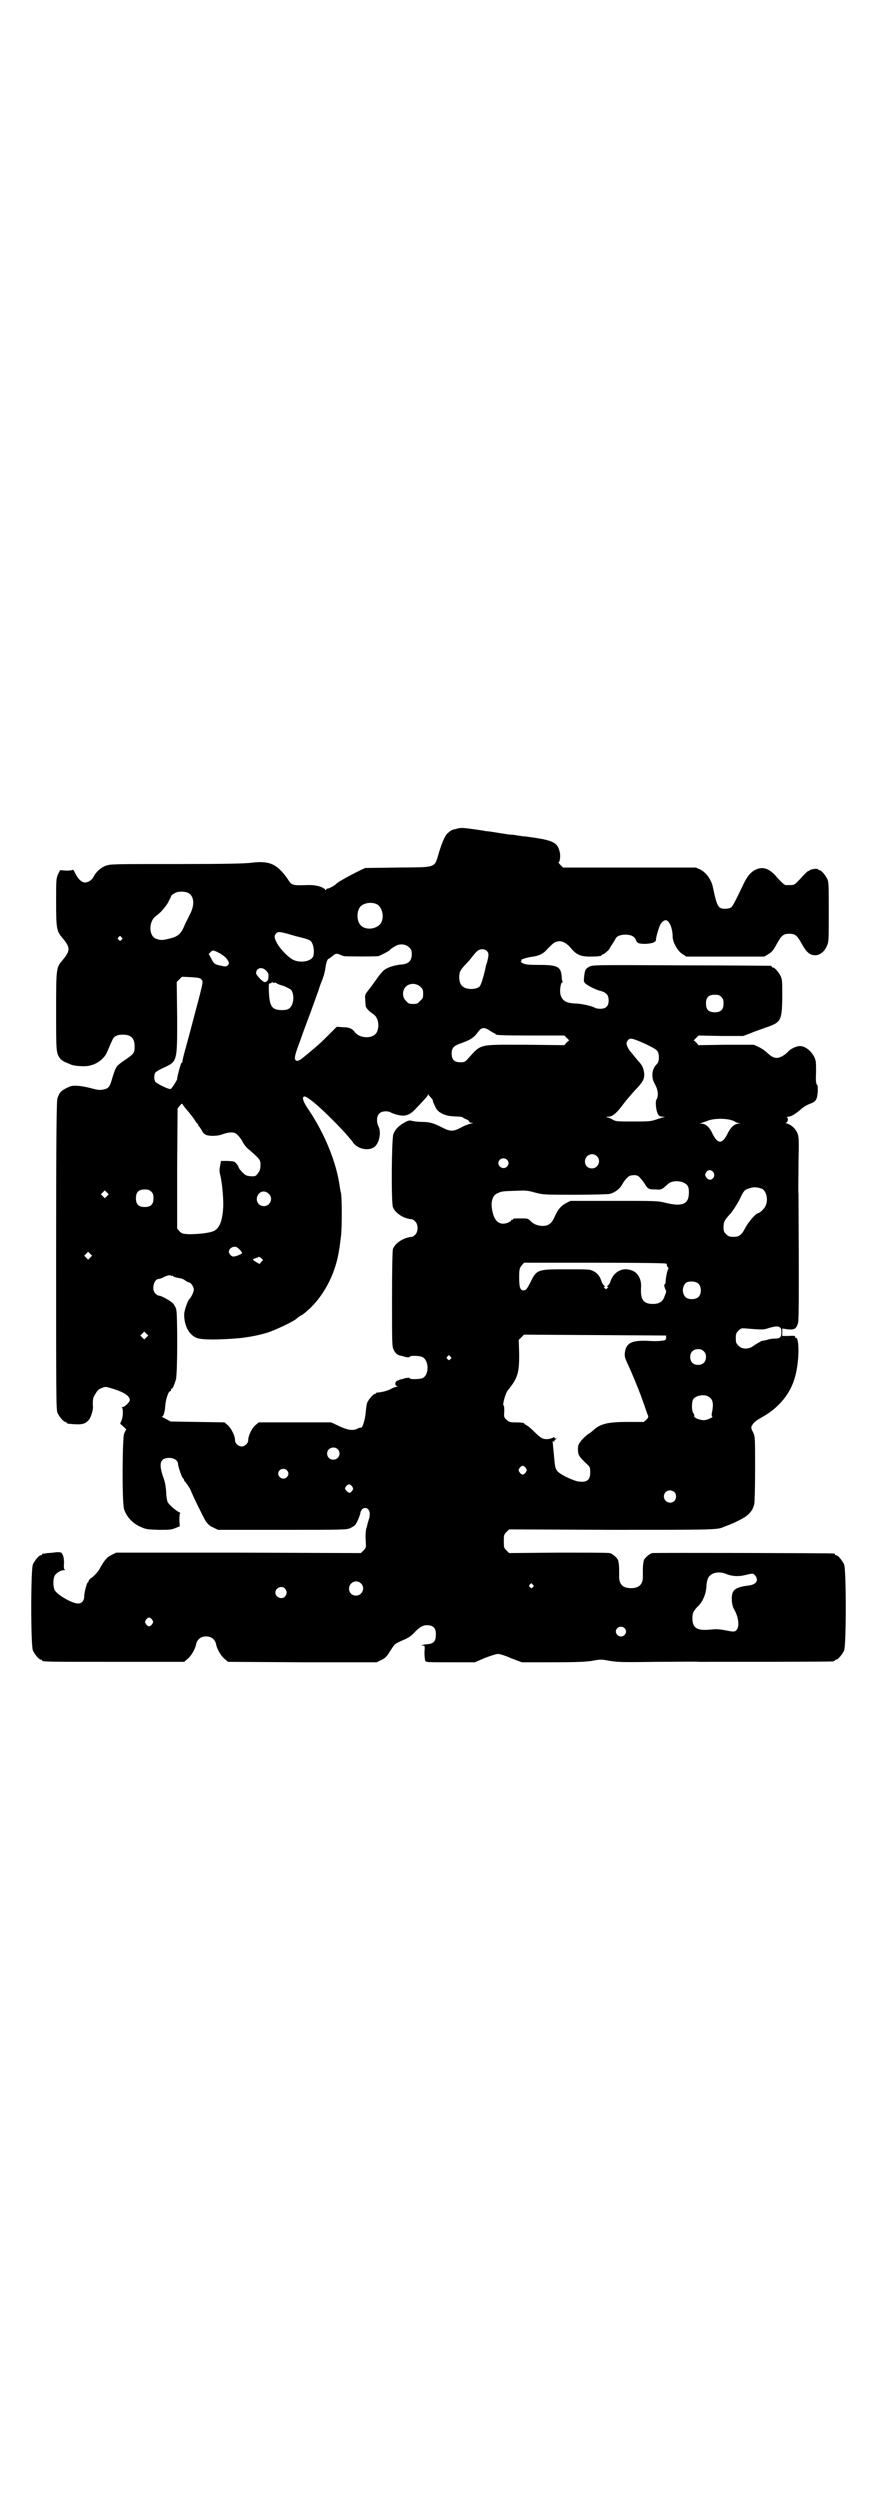 <?xml version="1.0" standalone="no"?>
<!DOCTYPE svg PUBLIC "-//W3C//DTD SVG 20010904//EN"
 "http://www.w3.org/TR/2001/REC-SVG-20010904/DTD/svg10.dtd">
<svg version="1.0" xmlns="http://www.w3.org/2000/svg"
 width="1000pt" height="2850pt" viewBox="0 0 1000 2850"
 preserveAspectRatio="xMidYMid meet">
<g transform="translate(0,2850) scale(0.5,-0.5)"
fill="#000000" stroke="none">
<path d="M1040 3810 c-6 -1 -11 -3 -12 -4 -1 -1 -3 -2 -5 -4 -6 -3 -14 -19
-22 -46 -11 -36 -3 -33 -94 -34 l-74 -1 -11 -5 c-34 -17 -53 -28 -56 -32 -3
-3 -17 -11 -20 -10 -1 0 -2 -1 -2 -2 0 -2 -1 -2 -2 -1 -4 7 -23 12 -41 11 -34
-1 -36 -1 -45 14 -24 34 -41 42 -82 37 -14 -2 -62 -3 -170 -3 -148 0 -152 0
-163 -4 -11 -4 -22 -14 -27 -24 -4 -8 -12 -14 -20 -14 -8 0 -16 7 -25 26 -2 3
-3 4 -3 3 0 -1 -6 -2 -15 -2 l-14 1 -5 -10 c-4 -10 -4 -13 -4 -63 0 -59 1 -66
14 -81 19 -23 19 -29 0 -52 -14 -16 -14 -19 -14 -116 0 -90 0 -94 8 -106 2 -3
7 -7 11 -9 5 -2 10 -4 12 -5 5 -3 17 -5 33 -5 23 0 45 14 53 34 5 12 8 19 11
25 3 9 11 13 24 13 19 0 27 -8 27 -27 0 -15 -2 -17 -21 -30 -9 -6 -18 -13 -19
-15 -1 -2 -3 -4 -3 -5 -1 -1 -4 -9 -7 -19 -6 -21 -8 -24 -14 -27 -12 -4 -17
-4 -32 0 -26 7 -43 8 -51 5 -21 -9 -24 -13 -29 -27 -2 -6 -3 -82 -3 -358 0
-317 0 -352 3 -359 4 -9 14 -21 18 -21 2 0 3 -1 3 -2 0 -1 1 -1 3 -2 30 -3 38
-2 47 8 5 5 10 22 10 29 -1 17 0 23 5 30 6 10 8 12 17 15 7 3 9 2 22 -2 27 -8
40 -17 40 -26 0 -5 -12 -16 -16 -16 -3 0 -4 -1 -2 -1 3 -2 3 -21 -1 -30 l-3
-7 8 -7 c4 -4 7 -7 6 -7 -1 0 -3 -4 -5 -9 -4 -11 -5 -157 0 -172 5 -16 18 -31
35 -39 15 -7 16 -7 43 -8 26 0 29 0 39 4 l10 4 -1 15 c0 9 1 15 2 15 1 0 0 1
-4 3 -9 5 -23 18 -25 23 -1 3 -3 13 -3 22 -1 12 -2 21 -6 32 -12 33 -8 46 13
46 11 0 20 -6 20 -14 0 -5 8 -29 11 -32 2 -2 3 -4 3 -5 0 -2 1 -3 2 -3 2 -2
11 -15 13 -20 3 -9 27 -58 34 -70 6 -8 10 -12 18 -15 l10 -5 147 0 c138 0 147
0 155 4 4 2 9 5 11 7 4 4 13 27 12 29 0 1 2 4 3 6 8 9 20 1 18 -12 0 -5 -1 -9
-2 -10 0 -1 -1 -4 -2 -7 -1 -3 -2 -10 -4 -15 -1 -6 -2 -16 -1 -26 1 -16 1 -17
-5 -23 l-6 -6 -279 1 -279 0 -10 -5 c-11 -5 -17 -12 -29 -34 -2 -4 -9 -11 -14
-16 -6 -4 -10 -8 -10 -10 0 -1 -1 -3 -2 -3 -2 -1 -8 -23 -8 -32 0 -10 -6 -16
-14 -16 -14 0 -50 21 -54 32 -3 8 -3 22 0 30 3 7 14 14 22 14 3 0 4 1 2 1 -2
1 -3 4 -2 15 0 9 -1 15 -3 19 -3 6 -3 6 -14 6 -7 -1 -16 -2 -21 -2 -5 -1 -10
-2 -10 -1 -1 0 -2 -1 -2 -2 0 -1 -1 -2 -3 -2 -4 0 -14 -12 -18 -21 -5 -11 -5
-185 0 -196 4 -9 14 -21 18 -21 2 0 3 -1 3 -2 0 -3 14 -3 167 -3 l157 0 7 6
c9 7 18 23 20 33 2 12 11 19 23 19 12 0 21 -7 23 -19 2 -10 11 -26 20 -33 l7
-6 170 -1 169 0 10 5 c9 4 13 8 19 18 4 6 9 14 11 16 1 3 10 7 19 11 14 6 19
9 29 20 13 13 21 16 33 14 10 -2 14 -8 14 -20 0 -17 -5 -22 -22 -23 -9 -1 -14
-3 -7 -3 4 0 4 -1 3 -16 0 -9 1 -17 2 -19 1 -3 7 -3 57 -3 l56 0 23 10 c13 5
26 9 30 9 4 0 17 -4 30 -10 l24 -9 69 0 c57 0 74 1 90 3 20 4 22 4 43 0 20 -3
32 -3 104 -2 45 0 90 1 100 0 44 0 297 0 303 1 3 0 5 2 5 2 0 1 1 2 3 2 4 0
14 12 18 21 5 11 5 185 0 196 -4 9 -14 21 -18 21 -2 0 -3 1 -3 2 0 1 -1 2 -2
2 -5 1 -407 2 -414 1 -7 -1 -20 -13 -20 -18 0 -1 -1 -4 -1 -6 -1 -5 -1 -12 -1
-27 1 -20 -8 -29 -27 -29 -19 0 -28 9 -27 29 0 15 0 22 -1 27 0 2 -1 5 -1 6 0
5 -13 17 -20 18 -4 1 -57 1 -118 1 l-111 -1 -6 6 c-6 6 -6 7 -6 21 0 14 0 15
6 21 l6 6 234 -1 c230 0 240 0 254 6 2 1 8 3 13 5 5 2 17 7 26 12 18 9 28 19
32 35 1 4 2 37 2 80 0 71 0 74 -4 83 -6 12 -6 13 -1 20 2 4 10 10 23 17 38 22
64 54 74 94 9 35 9 86 1 86 -2 0 -3 1 -2 2 2 2 0 3 -16 2 l-13 0 0 8 0 9 13
-2 c15 -1 19 1 23 15 2 7 2 79 1 293 -1 8 0 40 0 72 1 50 1 58 -2 66 -4 11
-14 20 -23 23 -4 1 -6 2 -4 2 4 0 7 10 3 12 -1 1 0 2 3 2 6 0 16 6 30 18 4 4
13 9 18 11 15 5 18 10 19 31 0 7 0 12 -2 13 -2 2 -3 9 -2 28 0 24 0 26 -4 35
-8 15 -21 25 -33 25 -8 0 -22 -7 -26 -12 -7 -8 -19 -15 -26 -15 -8 0 -13 3
-24 13 -4 4 -12 9 -18 12 l-11 5 -63 0 -63 -1 -5 6 -6 5 6 6 5 5 51 -1 51 0
16 6 c9 4 24 9 35 13 35 12 37 15 38 68 0 33 0 41 -3 48 -4 9 -14 21 -18 21
-2 0 -3 1 -3 2 0 1 -1 2 -2 2 -2 0 -94 1 -205 1 -197 1 -201 1 -209 -3 -9 -5
-10 -7 -12 -23 -1 -12 -1 -12 5 -17 7 -5 22 -13 35 -16 12 -4 16 -10 16 -21 0
-13 -6 -19 -19 -19 -5 0 -10 1 -12 2 -5 4 -32 10 -45 10 -21 1 -30 6 -34 21
-2 10 1 27 4 27 1 0 2 1 1 2 -1 1 -2 6 -2 11 -2 23 -9 27 -51 27 -27 0 -32 1
-38 4 -4 2 -6 4 -4 4 2 0 2 0 1 2 -4 2 12 7 27 9 14 2 24 7 33 18 5 5 11 11
14 13 13 8 26 4 40 -13 11 -13 21 -18 41 -18 19 0 28 1 28 3 0 1 1 2 3 2 2 0
15 11 15 13 0 1 3 5 6 10 3 4 6 10 7 11 2 7 11 11 23 11 13 0 21 -4 24 -12 3
-8 7 -9 23 -9 16 1 23 4 23 10 0 5 6 26 9 32 2 6 9 12 13 12 8 0 16 -18 16
-38 0 -12 11 -32 22 -39 l9 -6 89 0 89 0 10 6 c8 5 11 9 18 22 11 20 15 24 29
24 14 0 18 -4 29 -24 10 -18 18 -25 30 -25 11 0 22 9 27 22 4 8 4 14 4 76 0
57 0 69 -3 75 -4 9 -14 21 -18 21 -2 0 -3 1 -3 2 0 2 -16 1 -19 -2 -1 -1 -3
-2 -4 -2 -1 0 -6 -5 -11 -10 -5 -6 -12 -13 -15 -16 -6 -6 -8 -6 -17 -6 -2 0
-6 0 -8 0 -3 0 -11 7 -23 21 -15 17 -30 22 -46 14 -11 -5 -20 -16 -29 -36 -15
-31 -23 -48 -27 -50 -2 -2 -8 -3 -14 -3 -15 0 -18 5 -27 48 -3 17 -15 34 -28
41 l-11 5 -151 0 -152 0 -6 6 c-3 3 -5 6 -4 6 3 1 5 16 2 25 -5 21 -16 26 -79
34 -3 0 -10 1 -16 2 -5 1 -13 2 -16 2 -3 0 -16 2 -28 4 -12 2 -25 4 -29 4 -4
1 -18 3 -32 5 -22 3 -27 3 -36 0z m-609 -147 c12 -8 13 -27 2 -48 -4 -8 -9
-18 -11 -22 -9 -23 -16 -29 -40 -34 -11 -3 -16 -3 -27 1 -16 7 -16 39 0 51 11
8 18 16 27 29 4 8 8 15 8 16 0 3 8 8 14 10 9 2 22 1 27 -3z m427 -24 c16 -7
20 -37 7 -48 -12 -11 -34 -11 -43 0 -9 10 -9 32 0 42 7 8 24 11 36 6z m-202
-68 c9 -3 24 -7 33 -9 8 -2 17 -5 19 -7 7 -6 10 -26 6 -36 -5 -11 -28 -15 -44
-8 -12 5 -34 28 -40 42 -5 10 -5 14 0 19 4 4 6 4 26 -1z m-379 -8 c3 -3 3 -3
0 -6 -3 -3 -3 -3 -6 0 -3 2 -3 3 -1 6 4 4 4 4 7 0z m656 -23 c5 -5 6 -7 6 -16
0 -15 -8 -22 -23 -23 -14 -1 -31 -6 -39 -12 -4 -3 -12 -12 -18 -21 -7 -10 -15
-21 -20 -27 -7 -9 -7 -10 -6 -21 0 -6 1 -13 1 -14 1 -5 9 -13 17 -18 11 -7 15
-25 9 -40 -7 -17 -39 -17 -51 -1 -6 8 -13 11 -28 11 l-13 1 -18 -18 c-17 -17
-20 -20 -39 -36 -5 -4 -13 -11 -17 -14 -10 -9 -17 -12 -20 -8 -3 4 -2 11 9 40
12 34 23 63 25 68 2 6 13 36 18 50 2 7 6 18 9 25 5 14 6 19 8 33 2 9 4 15 7
15 0 0 4 3 8 6 6 5 8 6 13 5 3 -1 6 -2 7 -3 1 0 3 -1 6 -2 7 -1 74 -1 79 0 6
2 25 12 26 14 2 3 15 11 20 12 9 2 18 0 24 -6z m177 -8 c5 -5 5 -9 1 -25 -2
-6 -4 -13 -4 -15 -5 -22 -10 -37 -13 -41 -8 -8 -32 -8 -40 1 -6 5 -8 18 -6 28
1 8 7 14 22 30 1 1 4 5 8 10 4 5 9 11 11 12 6 5 16 5 21 0z m-602 -10 c8 -5
14 -14 14 -18 0 -1 -1 -4 -3 -5 -3 -3 -5 -3 -14 -1 -15 3 -17 4 -23 16 l-6 11
4 4 c4 4 5 5 12 2 5 -2 12 -6 16 -9z m99 -35 c5 -6 6 -7 5 -16 0 -6 -4 -11 -9
-10 -5 1 -19 16 -19 20 0 12 13 16 23 6z m-147 -21 c3 -4 3 -5 -5 -37 -21 -80
-26 -98 -32 -120 -4 -14 -7 -27 -7 -29 0 -2 -1 -4 -2 -3 -1 1 -10 -31 -10 -37
0 -3 -13 -23 -15 -23 -5 -1 -33 13 -35 17 -3 5 -3 15 0 20 1 2 9 7 18 11 33
15 32 14 32 116 l-1 80 6 6 6 6 21 -1 c18 -1 21 -2 24 -6z m165 -7 c2 1 4 1 6
-1 1 -1 8 -4 16 -6 7 -3 15 -7 17 -9 8 -11 6 -34 -4 -42 -4 -3 -9 -4 -17 -4
-24 0 -29 9 -30 48 0 11 0 13 3 13 2 0 4 1 4 3 0 1 1 1 1 0 1 -2 3 -2 4 -2z
m334 -9 c5 -5 6 -7 6 -16 0 -9 -1 -11 -7 -16 -5 -6 -7 -7 -16 -7 -9 0 -11 1
-16 7 -9 8 -9 23 -1 32 9 9 24 9 34 0z m686 -23 c4 -4 5 -7 5 -15 0 -14 -6
-20 -20 -20 -14 0 -20 6 -20 20 0 14 6 20 20 20 8 0 11 -1 15 -5z m-528 -77
c5 -3 10 -6 11 -6 1 0 2 -1 2 -2 0 -2 11 -3 84 -3 l73 0 5 -5 6 -6 -6 -5 -5
-6 -87 1 c-111 0 -101 3 -133 -32 -6 -7 -8 -8 -17 -8 -14 0 -20 6 -20 20 0 13
5 18 23 24 17 6 26 11 34 21 9 12 10 12 16 13 3 0 9 -2 14 -6z m333 -21 c21
-8 43 -19 48 -24 6 -6 6 -24 1 -30 -13 -12 -15 -31 -5 -48 7 -12 8 -27 3 -34
-3 -4 -1 -27 4 -34 2 -4 5 -5 11 -5 5 0 5 -1 2 -1 -3 -1 -11 -3 -19 -6 -12 -4
-18 -4 -52 -4 -34 0 -39 0 -45 4 -4 2 -9 5 -12 5 -4 1 -4 2 2 2 9 0 19 9 33
28 5 7 17 21 26 31 19 20 23 26 22 40 -1 10 -4 17 -10 24 -2 2 -7 8 -11 13 -4
5 -8 10 -10 12 -2 2 -5 7 -7 11 -3 8 -3 9 0 14 4 6 8 6 19 2z m-467 -132 c3
-3 5 -6 4 -7 0 -1 2 -6 5 -12 4 -9 7 -12 16 -17 11 -5 15 -6 41 -7 4 -1 7 -1
7 -2 0 -1 3 -2 7 -4 4 -1 7 -4 7 -5 0 -2 2 -3 6 -3 4 0 3 -1 -3 -2 -5 -1 -15
-5 -22 -9 -17 -9 -24 -9 -40 -1 -21 11 -31 14 -47 14 -8 0 -18 1 -23 2 -6 2
-9 2 -18 -3 -14 -8 -22 -16 -26 -27 -4 -12 -5 -155 -1 -166 5 -14 25 -27 44
-28 1 0 4 -2 7 -5 7 -7 7 -23 0 -30 -3 -3 -6 -5 -7 -5 -19 -1 -39 -14 -44 -28
-1 -5 -2 -39 -2 -114 0 -104 0 -108 4 -116 4 -8 9 -12 16 -13 1 0 7 -2 11 -3
6 -1 9 -1 10 1 1 3 25 2 30 -2 14 -10 13 -40 -1 -47 -6 -3 -29 -3 -29 -1 -1 2
-4 2 -10 1 -4 -1 -9 -3 -11 -3 -2 0 -5 -2 -8 -3 -6 -3 -6 -11 0 -13 2 0 1 -1
-2 -1 -2 0 -8 -2 -13 -5 -7 -4 -19 -7 -30 -8 -2 0 -3 0 -3 -1 0 -1 -1 -2 -3
-2 -3 0 -14 -12 -17 -19 -2 -3 -3 -14 -4 -23 -1 -16 -8 -38 -11 -35 -1 0 -4 0
-7 -2 -12 -6 -24 -4 -50 9 l-11 5 -82 0 -83 0 -7 -6 c-8 -6 -17 -24 -17 -35 0
-7 -8 -14 -15 -14 -7 0 -15 7 -15 14 0 11 -9 28 -17 35 l-7 6 -62 1 -61 1 -11
6 c-6 3 -10 5 -9 5 4 0 7 11 8 26 1 13 7 32 11 32 1 0 2 1 2 3 0 2 1 3 2 3 2
0 5 8 9 20 4 11 4 148 1 160 -1 5 -5 11 -7 14 -6 6 -27 18 -33 18 -2 0 -5 2
-8 5 -9 9 -3 33 8 33 2 0 8 2 13 5 7 3 11 4 14 3 2 -1 3 -2 3 -1 0 1 1 1 3 -1
1 -1 5 -2 8 -3 12 -2 15 -3 20 -7 3 -2 7 -4 8 -4 4 0 11 -10 11 -16 0 -6 -6
-18 -11 -23 -4 -5 -11 -26 -11 -34 0 -26 11 -47 30 -54 12 -4 50 -4 96 0 19 2
42 6 62 12 17 5 62 26 69 33 2 2 7 6 12 8 28 20 53 53 69 92 11 28 15 47 20
91 2 20 2 93 -1 97 0 0 -1 5 -2 11 -7 55 -34 121 -70 175 -14 20 -18 32 -10
32 4 0 21 -13 35 -26 19 -17 57 -56 62 -63 3 -3 5 -6 6 -7 1 -1 4 -4 7 -9 11
-15 35 -20 49 -10 11 9 16 33 9 47 -5 10 -4 24 2 29 5 6 20 7 27 2 3 -1 10 -4
15 -5 17 -4 27 -1 41 14 23 24 28 30 28 32 0 3 1 3 1 0 1 -1 4 -5 6 -7z m-554
-31 c7 -8 14 -18 16 -21 2 -4 5 -7 5 -7 1 0 2 -1 2 -3 0 -2 1 -3 2 -3 0 0 3
-4 6 -9 3 -6 6 -9 11 -11 10 -3 27 -2 37 2 5 2 13 4 18 4 9 0 11 -1 17 -7 4
-4 9 -11 11 -16 3 -5 9 -13 15 -17 25 -22 25 -23 25 -34 0 -8 -1 -13 -5 -18
-5 -7 -6 -8 -14 -8 -5 0 -12 1 -15 3 -5 3 -16 15 -16 18 0 1 -2 5 -5 8 -4 5
-5 5 -19 6 l-16 0 -2 -11 c-2 -9 -2 -13 1 -24 4 -19 7 -54 6 -71 -2 -31 -8
-46 -20 -53 -9 -5 -35 -8 -58 -8 -15 1 -16 1 -22 7 l-5 6 0 137 1 137 5 6 c3
4 5 5 6 4 0 -1 6 -9 13 -17z m1239 -20 c4 -1 8 -3 9 -4 1 -1 5 -2 8 -3 6 0 6
0 -1 -1 -9 0 -18 -9 -24 -21 -6 -13 -12 -20 -18 -20 -6 0 -12 7 -18 20 -6 13
-15 21 -24 21 -5 0 -6 1 -2 1 3 1 8 3 12 4 13 7 42 8 58 3z m-307 -82 c11 -10
3 -28 -11 -28 -9 0 -16 6 -16 16 0 14 17 22 27 12z m-205 -8 c5 -5 5 -11 0
-16 -10 -10 -27 5 -16 16 4 4 12 4 16 0z m471 -29 c7 -11 -7 -23 -15 -13 -5 6
-5 8 -1 14 4 6 12 5 16 -1z m-166 -14 c4 -4 8 -10 11 -15 6 -9 8 -10 24 -10
10 -1 13 0 19 5 3 3 8 7 9 8 10 9 33 7 42 -2 4 -5 5 -8 5 -18 0 -27 -15 -33
-55 -23 -16 4 -22 4 -116 4 l-99 0 -10 -5 c-11 -6 -18 -13 -26 -31 -7 -16 -15
-22 -30 -21 -11 1 -18 4 -25 11 -6 6 -7 6 -20 6 -18 0 -20 0 -20 -2 0 -1 -1
-2 -2 -1 -1 1 -2 0 -2 -1 0 -3 -11 -8 -18 -8 -14 0 -22 10 -26 33 -3 19 2 33
14 37 8 4 12 4 39 5 24 1 27 1 45 -4 19 -5 20 -5 92 -5 40 0 76 1 79 2 11 3
22 11 27 20 8 14 16 22 22 22 10 2 16 0 21 -7z m276 -23 c11 -5 16 -27 8 -41
-3 -6 -13 -15 -16 -15 -5 0 -23 -21 -29 -33 -9 -17 -14 -21 -27 -21 -10 0 -12
1 -17 6 -5 5 -6 7 -6 16 0 12 2 16 15 30 6 7 14 19 21 32 9 19 11 22 18 25 13
5 20 5 33 1z m-1392 -7 c4 -4 5 -7 5 -15 0 -14 -6 -20 -20 -20 -14 0 -20 6
-20 20 0 14 6 20 20 20 8 0 11 -1 15 -5z m-101 -10 l-5 -5 -4 4 -5 5 4 4 5 5
4 -4 5 -5 -4 -4z m369 5 c11 -10 3 -28 -11 -28 -15 0 -22 17 -11 29 6 6 15 6
22 -1z m-71 -123 c5 -4 10 -10 10 -12 0 -2 -14 -8 -20 -8 -4 0 -10 6 -10 11 0
9 13 15 20 9z m-336 -22 l-5 -5 -4 4 -5 5 4 4 5 5 4 -4 5 -5 -4 -4z m390 -10
l-4 -5 -7 4 c-10 6 -10 7 -3 9 3 1 7 2 7 3 1 1 3 0 6 -2 l5 -5 -4 -4z m923 -4
c2 -1 2 -3 2 -3 -1 -1 0 -3 2 -5 1 -1 2 -3 1 -4 -2 -2 -6 -21 -6 -29 0 -3 -1
-6 -2 -6 -2 0 -1 -6 1 -11 3 -5 3 -6 -2 -18 -4 -11 -12 -16 -26 -16 -22 0 -29
10 -27 39 1 18 -8 34 -23 38 -20 7 -40 -4 -47 -26 -1 -4 -4 -8 -6 -9 -2 -2 -2
-3 0 -3 2 0 1 -1 -1 -3 -3 -3 -3 -3 -6 0 -2 2 -3 3 -1 3 2 0 2 1 0 3 -2 1 -5
5 -6 9 -4 12 -9 19 -19 24 -8 4 -11 4 -61 4 -67 0 -68 0 -83 -31 -7 -13 -9
-16 -13 -17 -10 -1 -12 6 -12 30 0 19 1 21 6 27 l5 6 161 0 c104 0 162 -1 163
-2z m74 -46 c7 -7 7 -23 0 -30 -6 -6 -22 -7 -29 -1 -9 8 -9 24 0 33 7 5 23 4
29 -2z m185 -99 c3 -2 4 -4 4 -12 0 -11 -3 -14 -16 -14 -4 0 -12 -1 -17 -3 -5
-1 -9 -2 -9 -2 0 2 -12 -5 -21 -11 -11 -9 -27 -9 -35 0 -5 5 -6 7 -6 17 0 10
1 12 6 17 6 6 7 6 18 5 37 -3 39 -3 51 1 14 4 20 5 25 2z m-1444 -23 l-5 -5
-4 4 -5 5 4 4 5 5 4 -4 5 -5 -4 -4z m1185 -1 c0 -5 -1 -6 -11 -7 -6 -1 -21 -1
-33 0 -35 1 -47 -5 -50 -27 -1 -8 0 -12 7 -27 11 -24 28 -65 37 -92 4 -12 8
-23 9 -25 1 -2 0 -5 -4 -9 l-6 -5 -36 0 c-45 0 -63 -4 -79 -19 -3 -3 -9 -7
-12 -9 -3 -2 -10 -8 -15 -14 -7 -9 -8 -11 -8 -20 0 -13 2 -16 16 -30 12 -11
12 -11 12 -23 0 -17 -7 -23 -25 -21 -7 0 -28 9 -38 15 -15 9 -17 12 -19 37 -1
13 -3 28 -3 33 -1 7 -1 9 1 7 2 -3 2 -3 2 0 0 2 2 4 4 5 3 0 3 1 0 1 -2 0 -4
1 -4 3 0 1 -1 1 -2 0 0 -1 -6 -3 -11 -4 -13 -1 -17 1 -35 19 -6 6 -14 12 -16
13 -2 1 -4 2 -4 3 0 2 -8 3 -23 3 -10 0 -12 1 -18 6 -6 6 -6 7 -5 19 0 7 0 13
-2 14 -2 3 5 28 10 34 23 28 26 40 26 82 l-1 33 6 6 6 6 162 -1 162 -1 0 -5z
m86 -31 c4 -4 5 -7 5 -13 0 -11 -7 -18 -18 -18 -11 0 -18 7 -18 18 0 11 7 18
18 18 6 0 9 -1 13 -5z m-578 -12 c3 -3 3 -3 0 -6 -3 -3 -3 -3 -6 0 -3 2 -3 3
-1 6 4 4 4 4 7 0z m590 -92 c9 -6 11 -16 6 -39 0 -4 0 -6 2 -6 1 0 -1 -2 -6
-4 -4 -2 -10 -4 -14 -4 -10 0 -23 6 -22 9 1 2 0 5 -2 7 -4 6 -4 26 0 32 7 9
26 12 36 5z m-847 -119 c9 -9 3 -24 -10 -24 -8 0 -14 6 -14 14 0 12 15 18 24
10z m429 -43 c3 -5 3 -5 0 -10 -2 -3 -5 -5 -7 -5 -2 0 -5 2 -7 5 -3 5 -3 5 0
10 2 3 5 5 7 5 2 0 5 -2 7 -5z m-545 -5 c5 -5 5 -11 0 -16 -10 -10 -27 5 -16
16 4 4 12 4 16 0z m149 -37 c3 -5 3 -6 0 -10 -4 -6 -7 -6 -13 0 -4 5 -4 5 -1
10 5 6 9 6 14 0z m735 -13 c5 -5 5 -15 0 -20 -9 -9 -24 -2 -24 10 0 8 6 14 14
14 3 0 8 -2 10 -4z m119 -187 c12 -5 28 -6 43 -2 16 4 18 4 22 -1 9 -11 3 -21
-15 -23 -18 -2 -31 -6 -35 -14 -5 -8 -4 -30 2 -40 10 -17 13 -39 6 -47 -4 -5
-7 -5 -26 -1 -11 2 -19 3 -29 2 -35 -4 -46 2 -46 26 0 12 3 17 14 28 10 10 17
27 18 44 0 7 2 14 3 17 5 14 25 19 43 11z m-834 -21 c11 -10 3 -28 -11 -28 -9
0 -16 6 -16 16 0 14 17 22 27 12z m392 -3 c3 -3 3 -3 0 -6 -3 -3 -3 -3 -6 0
-3 2 -3 3 -1 6 4 4 4 4 7 0z m-565 -9 c5 -6 5 -12 0 -18 -7 -8 -22 -2 -22 9 0
11 15 17 22 9z m-303 -71 c3 -5 3 -5 0 -10 -2 -3 -5 -5 -7 -5 -2 0 -5 2 -7 5
-3 5 -3 5 0 10 2 3 5 5 7 5 2 0 5 -2 7 -5z m1077 -19 c5 -5 5 -11 0 -16 -10
-10 -27 5 -16 16 4 4 12 4 16 0z"/>
</g>
</svg>
